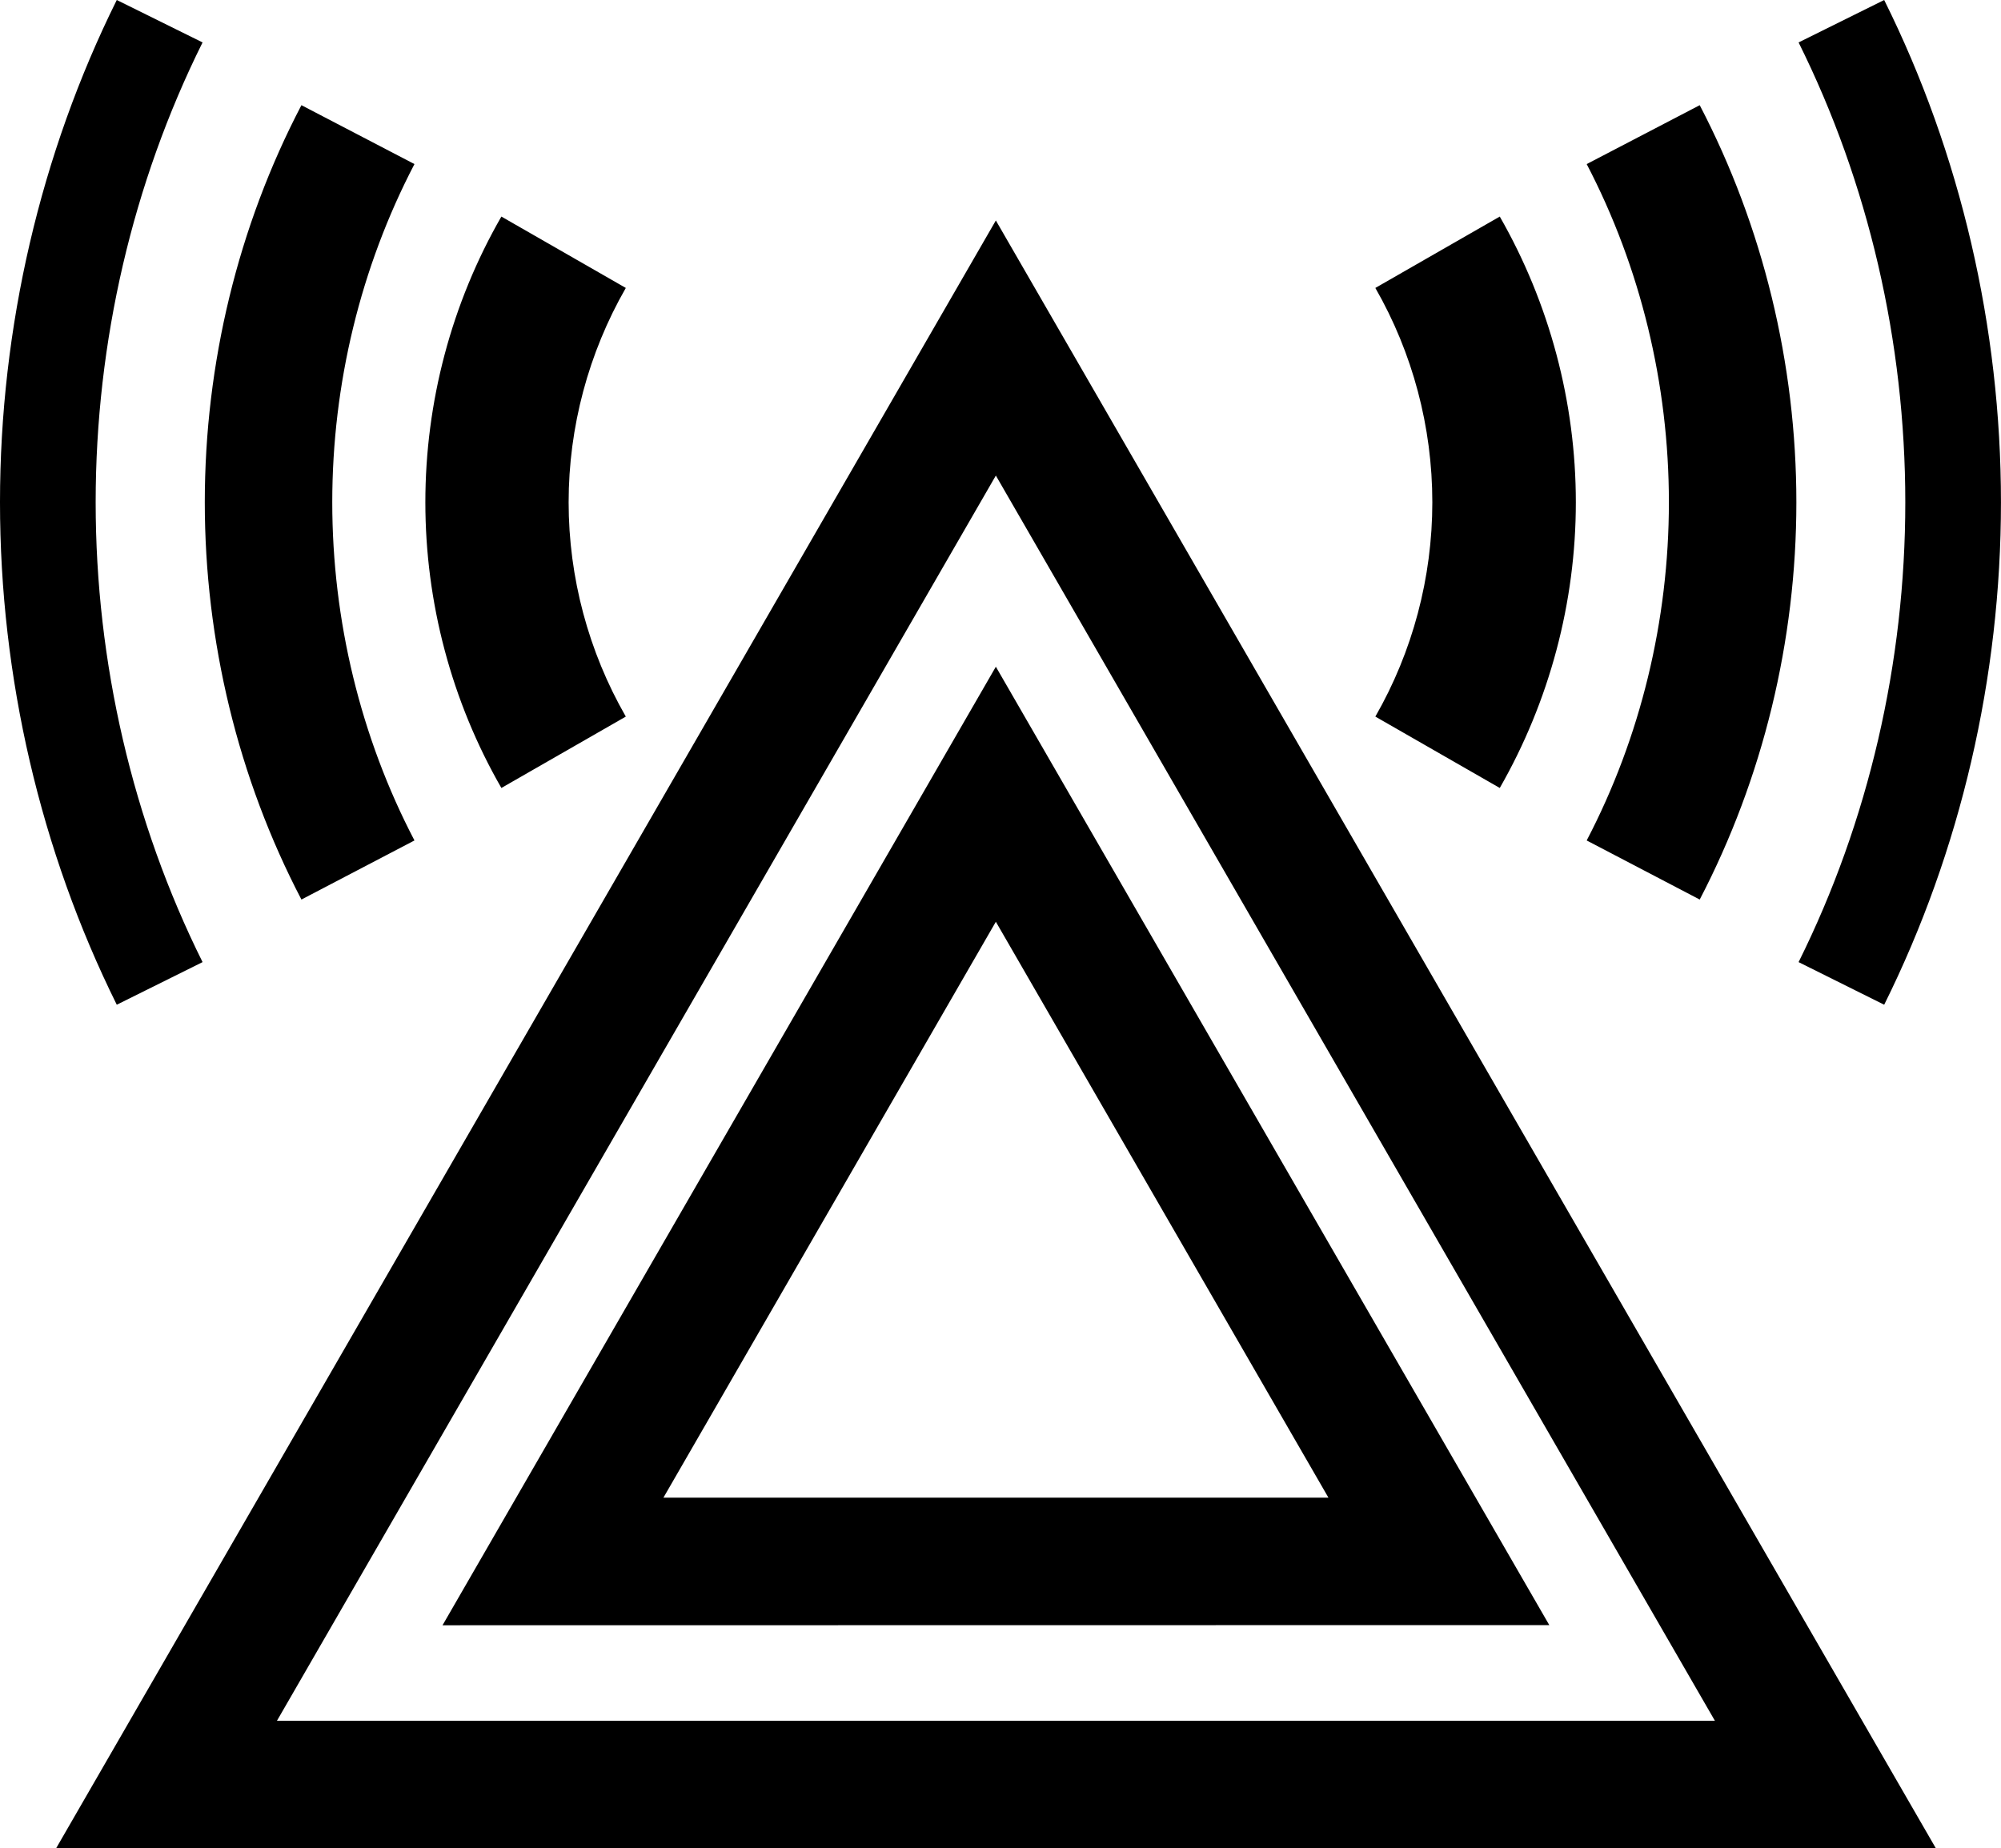 <?xml version="1.0" encoding="UTF-8" standalone="no"?>
<svg xmlns:rdf="http://www.w3.org/1999/02/22-rdf-syntax-ns#" xmlns="http://www.w3.org/2000/svg" xml:space="preserve" overflow="visible" height="47.36" viewBox="0 0 51.268 47.36" width="51.268" version="1.1" enable-background="new 0 0 51.268 47.36" xmlns:cc="http://creativecommons.org/ns#" xmlns:dc="http://purl.org/dc/elements/1.1/">
<path id="bgColor00" d="m25.515 5.649l-24.078 41.711 48.16-0.005-24.082-41.706zm0 6.536l18.423 31.906h-36.842l18.419-31.906zm0 4.898l-14.177 24.561 28.357-0.004-14.18-24.557zm0 6.535l8.521 14.756h-17.038l8.517-14.756zm22.76-23.618c1.958 3.936 2.992 8.389 2.992 12.87 0 4.485-1.034 8.934-2.992 12.874l-2.193-1.092c1.791-3.601 2.734-7.675 2.734-11.782 0-4.108-0.943-8.183-2.734-11.783l2.193-1.087zm-7.622 21.535c1.379-2.638 2.106-5.635 2.106-8.665 0-3.031-0.728-6.023-2.106-8.666l2.896-1.509c1.618 3.103 2.476 6.622 2.476 10.175 0 3.552-0.857 7.071-2.476 10.179l-2.896-1.514zm-3.955-8.665c0-1.925-0.503-3.826-1.46-5.492l3.188-1.829c1.273 2.222 1.949 4.755 1.949 7.321 0 2.565-0.676 5.099-1.949 7.32l-3.188-1.829c0.957-1.666 1.46-3.567 1.46-5.491zm-31.508-11.783c-1.791 3.601-2.739 7.675-2.739 11.783 0 4.107 0.948 8.182 2.739 11.782l-2.198 1.092c-1.953-3.94-2.992-8.389-2.992-12.874 0-4.481 1.039-8.934 2.992-12.87l2.198 1.087zm2.533 21.962c-1.623-3.108-2.476-6.627-2.476-10.179 0-3.553 0.853-7.072 2.476-10.175l2.896 1.509c-1.379 2.643-2.106 5.635-2.106 8.666 0 3.03 0.728 6.027 2.106 8.665l-2.896 1.514zm8.311-4.688l-3.188 1.829c-1.278-2.222-1.948-4.755-1.948-7.32 0-2.566 0.67-5.1 1.948-7.321l3.188 1.829c-0.957 1.666-1.465 3.567-1.465 5.492 0 1.924 0.508 3.825 1.465 5.491zh-0.005 0.005zm-0.005 0zm0.005 0h-0.005 0.005z"/>
</svg>

